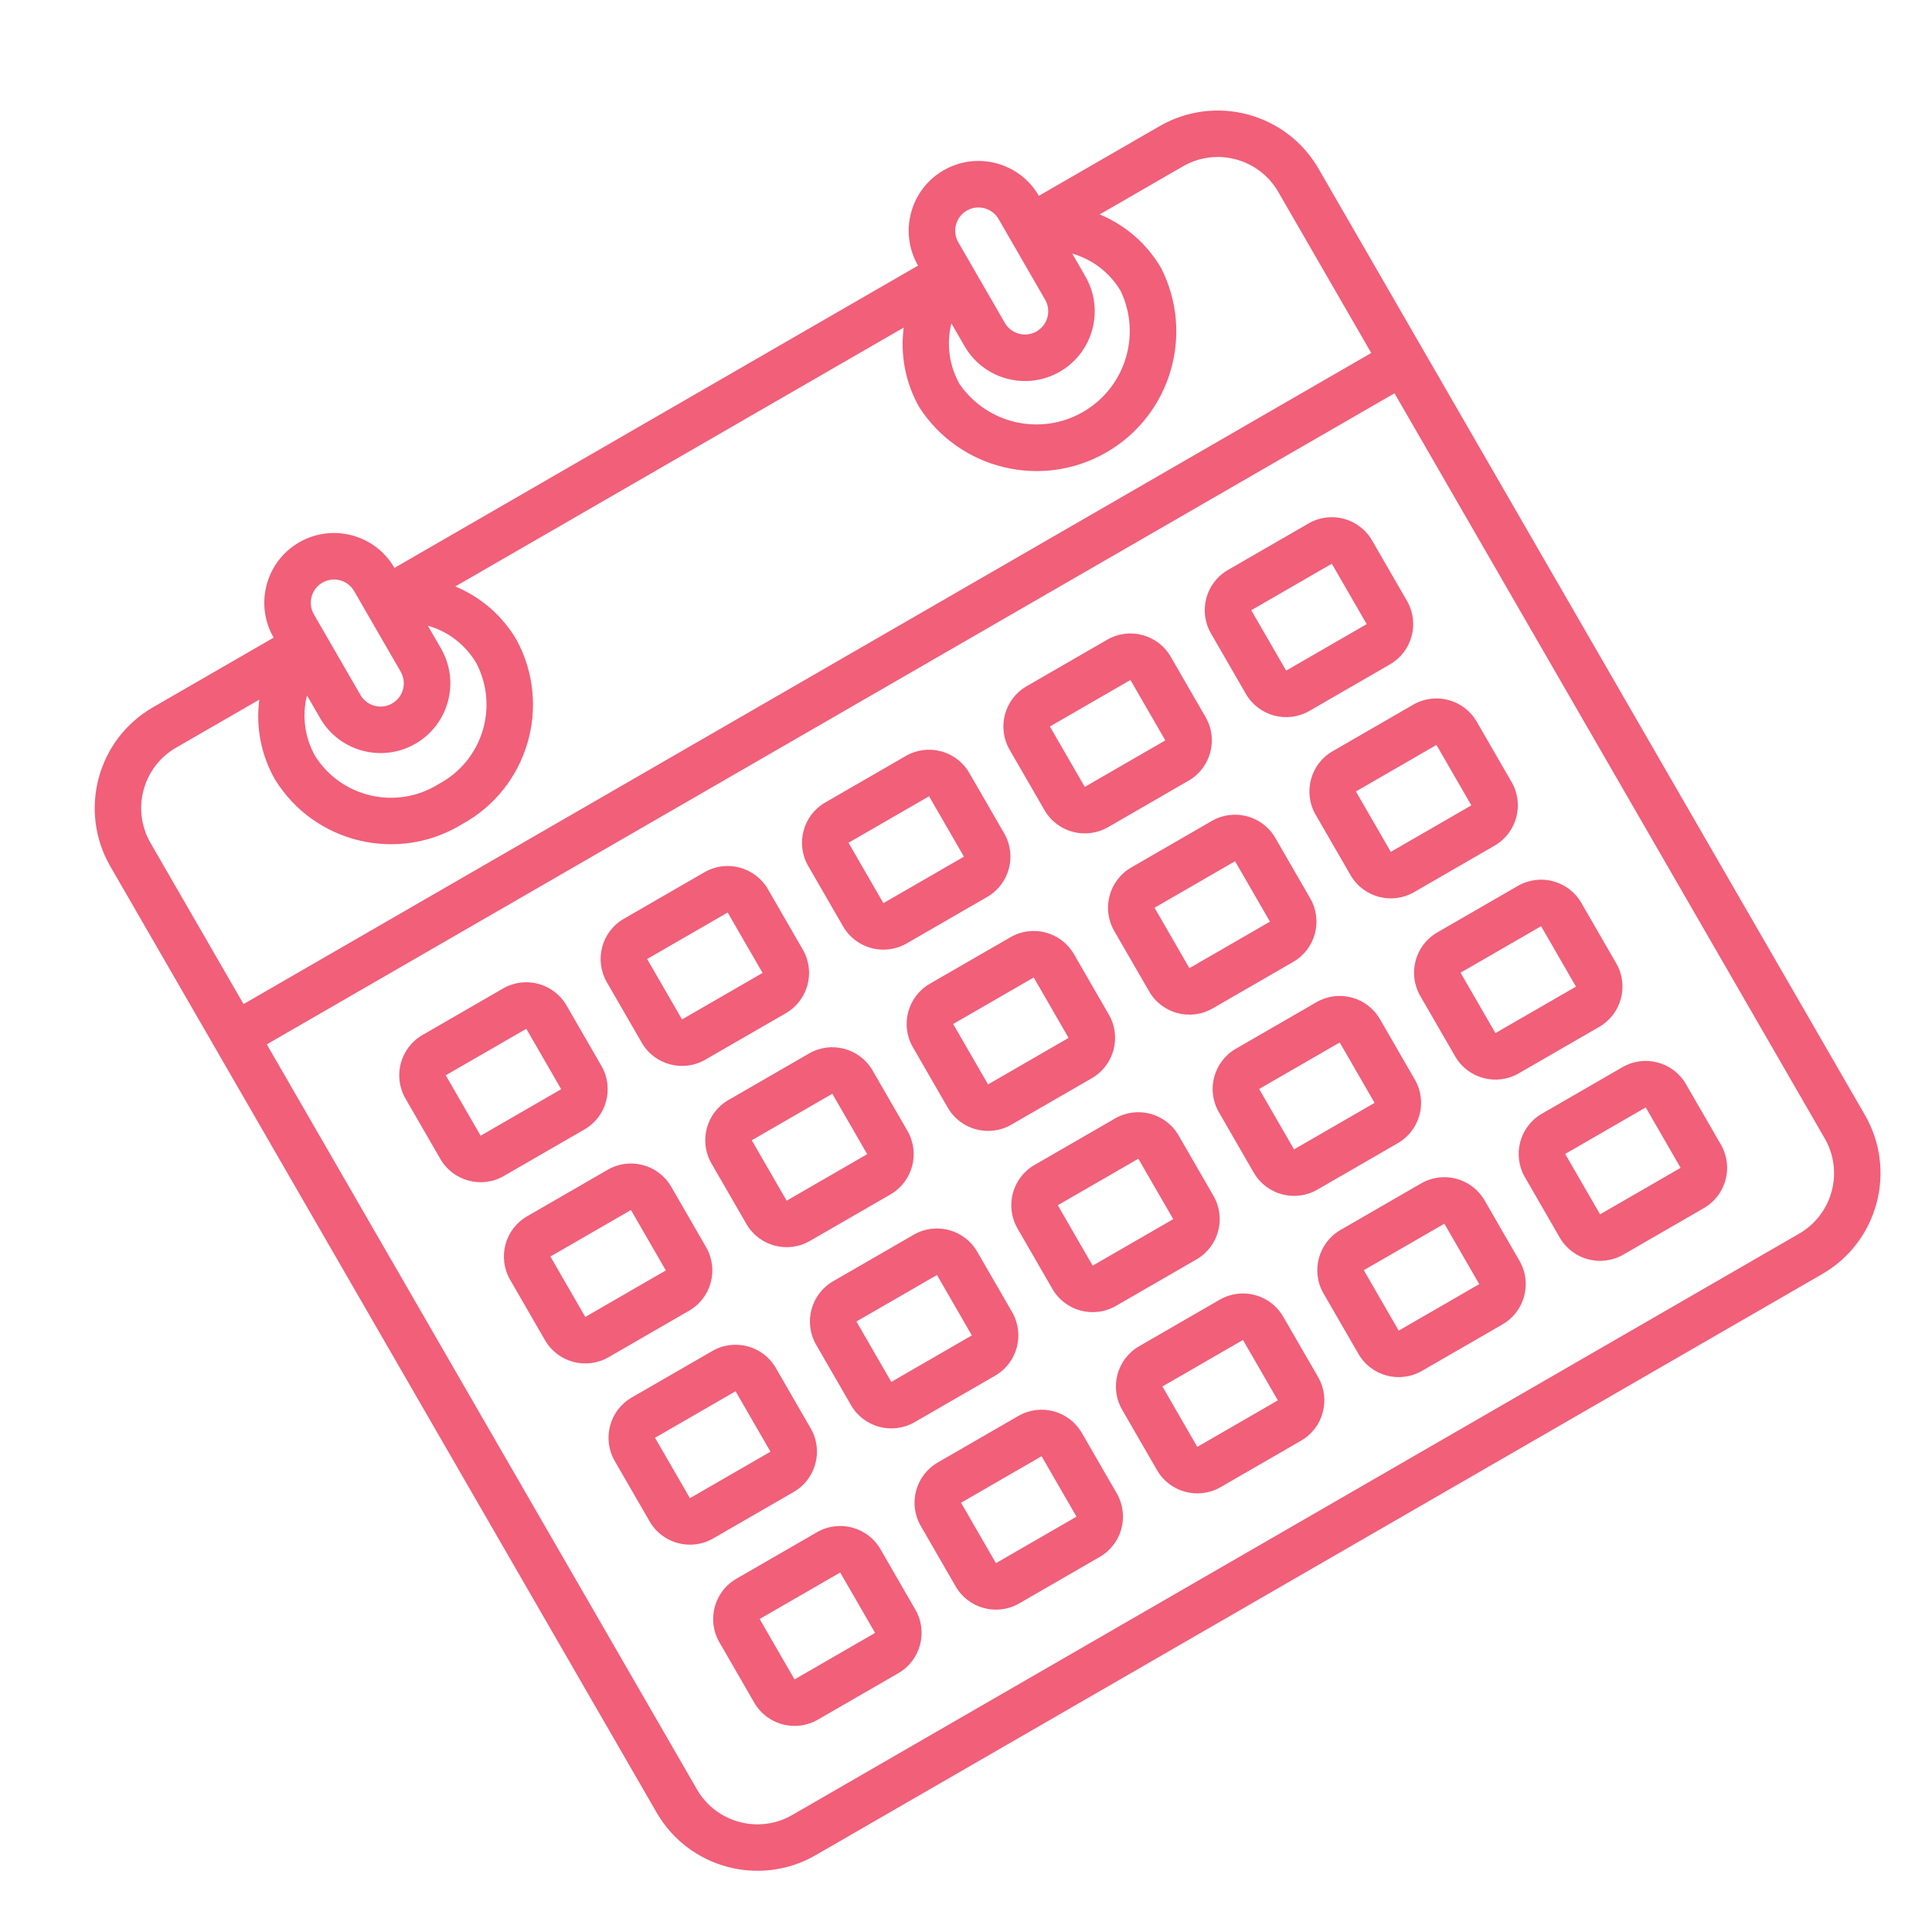 <svg width="81" height="81" viewBox="0 0 81 81" fill="none" xmlns="http://www.w3.org/2000/svg">
<path d="M48.621 5.286L43.555 8.21C42.747 6.811 40.959 6.332 39.56 7.14C38.161 7.947 37.682 9.736 38.489 11.135L16.538 23.809C15.73 22.41 13.941 21.931 12.543 22.738C11.144 23.546 10.665 25.335 11.472 26.733L6.406 29.658C4.078 31.006 3.28 33.985 4.622 36.317L27.532 75.998C28.881 78.327 31.859 79.125 34.191 77.782L76.405 53.41C78.734 52.062 79.532 49.083 78.19 46.751L55.279 7.07C53.931 4.741 50.953 3.943 48.621 5.286ZM39.888 13.557L40.439 14.512C41.247 15.911 43.035 16.39 44.434 15.583C45.833 14.775 46.312 12.986 45.505 11.588L44.954 10.633C45.808 10.875 46.536 11.438 46.987 12.204C47.861 14.046 47.174 16.25 45.408 17.27C43.643 18.289 41.391 17.782 40.232 16.104C39.794 15.331 39.671 14.419 39.888 13.557ZM40.178 10.16C39.909 9.694 40.069 9.098 40.535 8.828C41.001 8.559 41.597 8.719 41.867 9.185L43.816 12.562C44.086 13.029 43.926 13.625 43.459 13.894C42.993 14.163 42.397 14.004 42.128 13.537L40.178 10.16ZM12.871 29.156L13.422 30.111C14.23 31.509 16.018 31.989 17.417 31.181C18.816 30.373 19.295 28.585 18.488 27.186L17.936 26.231C18.791 26.474 19.519 27.037 19.97 27.803C20.927 29.638 20.222 31.902 18.392 32.87C16.639 33.971 14.326 33.45 13.215 31.702C12.777 30.929 12.653 30.017 12.871 29.156ZM13.161 25.759C12.892 25.292 13.051 24.696 13.518 24.427C13.984 24.158 14.58 24.317 14.849 24.784L16.799 28.161C17.068 28.627 16.909 29.223 16.442 29.492C15.976 29.762 15.38 29.602 15.111 29.136L13.161 25.759ZM7.381 31.347L10.872 29.332C10.719 30.488 10.949 31.663 11.527 32.677C13.176 35.356 16.681 36.197 19.367 34.558C22.129 33.052 23.154 29.596 21.658 26.828C21.069 25.821 20.166 25.034 19.088 24.588L37.889 13.733C37.736 14.89 37.966 16.065 38.544 17.079C40.24 19.695 43.687 20.524 46.387 18.965C49.087 17.406 50.093 14.006 48.675 11.229C48.086 10.222 47.184 9.436 46.105 8.989L49.596 6.974C50.995 6.167 52.783 6.646 53.591 8.045L57.49 14.799L10.21 42.096L6.311 35.342C5.503 33.943 5.982 32.154 7.381 31.347ZM75.43 51.721L33.216 76.094C31.817 76.901 30.029 76.422 29.221 75.023L11.185 43.785L58.465 16.488L76.501 47.726C77.309 49.125 76.829 50.914 75.43 51.721Z" fill="#F15F79"/>
<path d="M21.09 41.443L17.713 43.393C16.78 43.932 16.461 45.124 16.999 46.057L18.462 48.59C19 49.522 20.193 49.842 21.125 49.303L24.502 47.353C25.435 46.815 25.754 45.623 25.216 44.69L23.754 42.157C23.215 41.224 22.023 40.905 21.09 41.443ZM20.15 47.615L18.688 45.082L22.065 43.132L23.527 45.665L20.15 47.615Z" fill="#F15F79"/>
<path d="M29.534 36.569L26.156 38.519C25.224 39.057 24.904 40.249 25.443 41.182L26.905 43.715C27.443 44.647 28.636 44.967 29.569 44.428L32.946 42.479C33.878 41.94 34.198 40.748 33.659 39.815L32.197 37.282C31.659 36.35 30.466 36.03 29.534 36.569ZM28.594 42.74L27.131 40.207L30.508 38.257L31.971 40.79L28.594 42.74Z" fill="#F15F79"/>
<path d="M37.976 31.694L34.599 33.644C33.666 34.182 33.347 35.375 33.885 36.307L35.347 38.84C35.886 39.773 37.078 40.092 38.011 39.554L41.388 37.604C42.321 37.066 42.64 35.873 42.102 34.941L40.639 32.408C40.101 31.475 38.908 31.156 37.976 31.694ZM37.036 37.865L35.574 35.333L38.951 33.383L40.413 35.916L37.036 37.865Z" fill="#F15F79"/>
<path d="M46.419 26.82L43.042 28.77C42.109 29.308 41.79 30.5 42.328 31.433L43.791 33.966C44.329 34.898 45.522 35.218 46.454 34.68L49.831 32.73C50.764 32.191 51.084 30.999 50.545 30.066L49.083 27.534C48.544 26.601 47.352 26.281 46.419 26.82ZM45.479 32.991L44.017 30.458L47.394 28.508L48.856 31.041L45.479 32.991Z" fill="#F15F79"/>
<path d="M54.862 21.945L51.484 23.895C50.552 24.433 50.232 25.626 50.771 26.558L52.233 29.091C52.772 30.024 53.964 30.343 54.897 29.805L58.274 27.855C59.206 27.317 59.526 26.124 58.987 25.192L57.525 22.659C56.987 21.726 55.794 21.407 54.862 21.945ZM53.922 28.116L52.459 25.584L55.837 23.634L57.299 26.167L53.922 28.116Z" fill="#F15F79"/>
<path d="M25.478 49.042L22.101 50.992C21.168 51.53 20.849 52.723 21.387 53.655L22.849 56.188C23.388 57.121 24.58 57.44 25.513 56.902L28.89 54.952C29.823 54.413 30.142 53.221 29.604 52.288L28.141 49.755C27.603 48.823 26.41 48.503 25.478 49.042ZM24.538 55.213L23.076 52.68L26.453 50.73L27.915 53.263L24.538 55.213Z" fill="#F15F79"/>
<path d="M33.92 44.167L30.543 46.117C29.61 46.655 29.291 47.848 29.829 48.781L31.292 51.313C31.83 52.246 33.023 52.566 33.955 52.027L37.332 50.077C38.265 49.539 38.584 48.346 38.046 47.414L36.584 44.881C36.045 43.948 34.853 43.629 33.92 44.167ZM32.98 50.339L31.518 47.806L34.895 45.856L36.358 48.389L32.98 50.339Z" fill="#F15F79"/>
<path d="M42.364 39.293L38.986 41.242C38.054 41.781 37.734 42.973 38.273 43.906L39.735 46.439C40.273 47.371 41.466 47.691 42.399 47.153L45.776 45.203C46.708 44.664 47.028 43.472 46.489 42.539L45.027 40.006C44.489 39.074 43.296 38.754 42.364 39.293ZM41.424 45.464L39.961 42.931L43.339 40.981L44.801 43.514L41.424 45.464Z" fill="#F15F79"/>
<path d="M50.806 34.418L47.429 36.368C46.496 36.907 46.177 38.099 46.715 39.032L48.178 41.565C48.716 42.497 49.908 42.817 50.841 42.278L54.218 40.328C55.151 39.79 55.47 38.597 54.932 37.665L53.469 35.132C52.931 34.199 51.739 33.88 50.806 34.418ZM49.866 40.59L48.404 38.057L51.781 36.107L53.243 38.64L49.866 40.59Z" fill="#F15F79"/>
<path d="M59.249 29.544L55.872 31.494C54.94 32.032 54.62 33.224 55.158 34.157L56.621 36.69C57.159 37.622 58.352 37.942 59.284 37.404L62.661 35.454C63.594 34.915 63.914 33.723 63.375 32.79L61.913 30.257C61.374 29.325 60.182 29.005 59.249 29.544ZM58.309 35.715L56.847 33.182L60.224 31.232L61.687 33.765L58.309 35.715Z" fill="#F15F79"/>
<path d="M29.865 56.64L26.487 58.59C25.555 59.129 25.235 60.321 25.774 61.254L27.236 63.786C27.774 64.719 28.967 65.039 29.899 64.5L33.277 62.55C34.209 62.012 34.529 60.819 33.99 59.887L32.528 57.354C31.99 56.422 30.797 56.102 29.865 56.64ZM28.925 62.812L27.462 60.279L30.839 58.329L32.302 60.862L28.925 62.812Z" fill="#F15F79"/>
<path d="M38.308 51.766L34.931 53.715C33.998 54.254 33.679 55.446 34.217 56.379L35.679 58.912C36.218 59.844 37.41 60.164 38.343 59.626L41.72 57.676C42.653 57.137 42.972 55.945 42.434 55.012L40.971 52.479C40.433 51.547 39.24 51.227 38.308 51.766ZM37.368 57.937L35.906 55.404L39.283 53.454L40.745 55.987L37.368 57.937Z" fill="#F15F79"/>
<path d="M46.75 46.891L43.373 48.841C42.441 49.38 42.121 50.572 42.66 51.505L44.122 54.038C44.66 54.97 45.853 55.29 46.785 54.751L50.162 52.801C51.095 52.263 51.414 51.07 50.876 50.138L49.414 47.605C48.875 46.672 47.683 46.353 46.75 46.891ZM45.81 53.063L44.348 50.53L47.725 48.58L49.188 51.113L45.81 53.063Z" fill="#F15F79"/>
<path d="M55.193 42.017L51.816 43.967C50.883 44.505 50.563 45.698 51.102 46.63L52.564 49.163C53.103 50.096 54.295 50.415 55.228 49.877L58.605 47.927C59.537 47.389 59.857 46.196 59.319 45.264L57.856 42.731C57.318 41.798 56.125 41.478 55.193 42.017ZM54.253 48.188L52.79 45.655L56.168 43.706L57.63 46.238L54.253 48.188Z" fill="#F15F79"/>
<path d="M63.636 37.142L60.259 39.092C59.326 39.63 59.007 40.823 59.545 41.756L61.008 44.288C61.546 45.221 62.739 45.541 63.671 45.002L67.048 43.052C67.981 42.514 68.3 41.321 67.762 40.389L66.299 37.856C65.761 36.923 64.569 36.604 63.636 37.142ZM62.696 43.313L61.234 40.781L64.611 38.831L66.073 41.364L62.696 43.313Z" fill="#F15F79"/>
<path d="M34.251 64.239L30.874 66.189C29.942 66.727 29.622 67.92 30.16 68.852L31.623 71.385C32.161 72.318 33.354 72.637 34.286 72.099L37.663 70.149C38.596 69.611 38.916 68.418 38.377 67.486L36.915 64.953C36.376 64.02 35.184 63.701 34.251 64.239ZM33.311 70.41L31.849 67.877L35.226 65.928L36.688 68.46L33.311 70.41Z" fill="#F15F79"/>
<path d="M42.695 59.364L39.318 61.314C38.385 61.853 38.065 63.045 38.604 63.978L40.066 66.51C40.605 67.443 41.797 67.763 42.73 67.224L46.107 65.274C47.039 64.736 47.359 63.544 46.821 62.611L45.358 60.078C44.82 59.145 43.627 58.826 42.695 59.364ZM41.755 65.536L40.292 63.003L43.669 61.053L45.132 63.586L41.755 65.536Z" fill="#F15F79"/>
<path d="M51.137 54.49L47.76 56.44C46.827 56.978 46.508 58.171 47.046 59.103L48.508 61.636C49.047 62.569 50.239 62.888 51.172 62.35L54.549 60.4C55.482 59.862 55.801 58.669 55.263 57.736L53.8 55.204C53.262 54.271 52.07 53.952 51.137 54.49ZM50.197 60.661L48.735 58.128L52.112 56.178L53.574 58.711L50.197 60.661Z" fill="#F15F79"/>
<path d="M59.58 49.615L56.203 51.565C55.271 52.104 54.951 53.296 55.489 54.229L56.952 56.762C57.49 57.694 58.683 58.014 59.615 57.475L62.992 55.526C63.925 54.987 64.245 53.795 63.706 52.862L62.244 50.329C61.705 49.397 60.513 49.077 59.58 49.615ZM58.641 55.787L57.178 53.254L60.555 51.304L62.018 53.837L58.641 55.787Z" fill="#F15F79"/>
<path d="M68.023 44.741L64.646 46.691C63.713 47.229 63.394 48.422 63.932 49.354L65.394 51.887C65.933 52.82 67.125 53.139 68.058 52.601L71.435 50.651C72.368 50.112 72.687 48.92 72.149 47.987L70.686 45.455C70.148 44.522 68.955 44.203 68.023 44.741ZM67.083 50.912L65.621 48.379L68.998 46.429L70.46 48.962L67.083 50.912Z" fill="#F15F79"/>
</svg>
